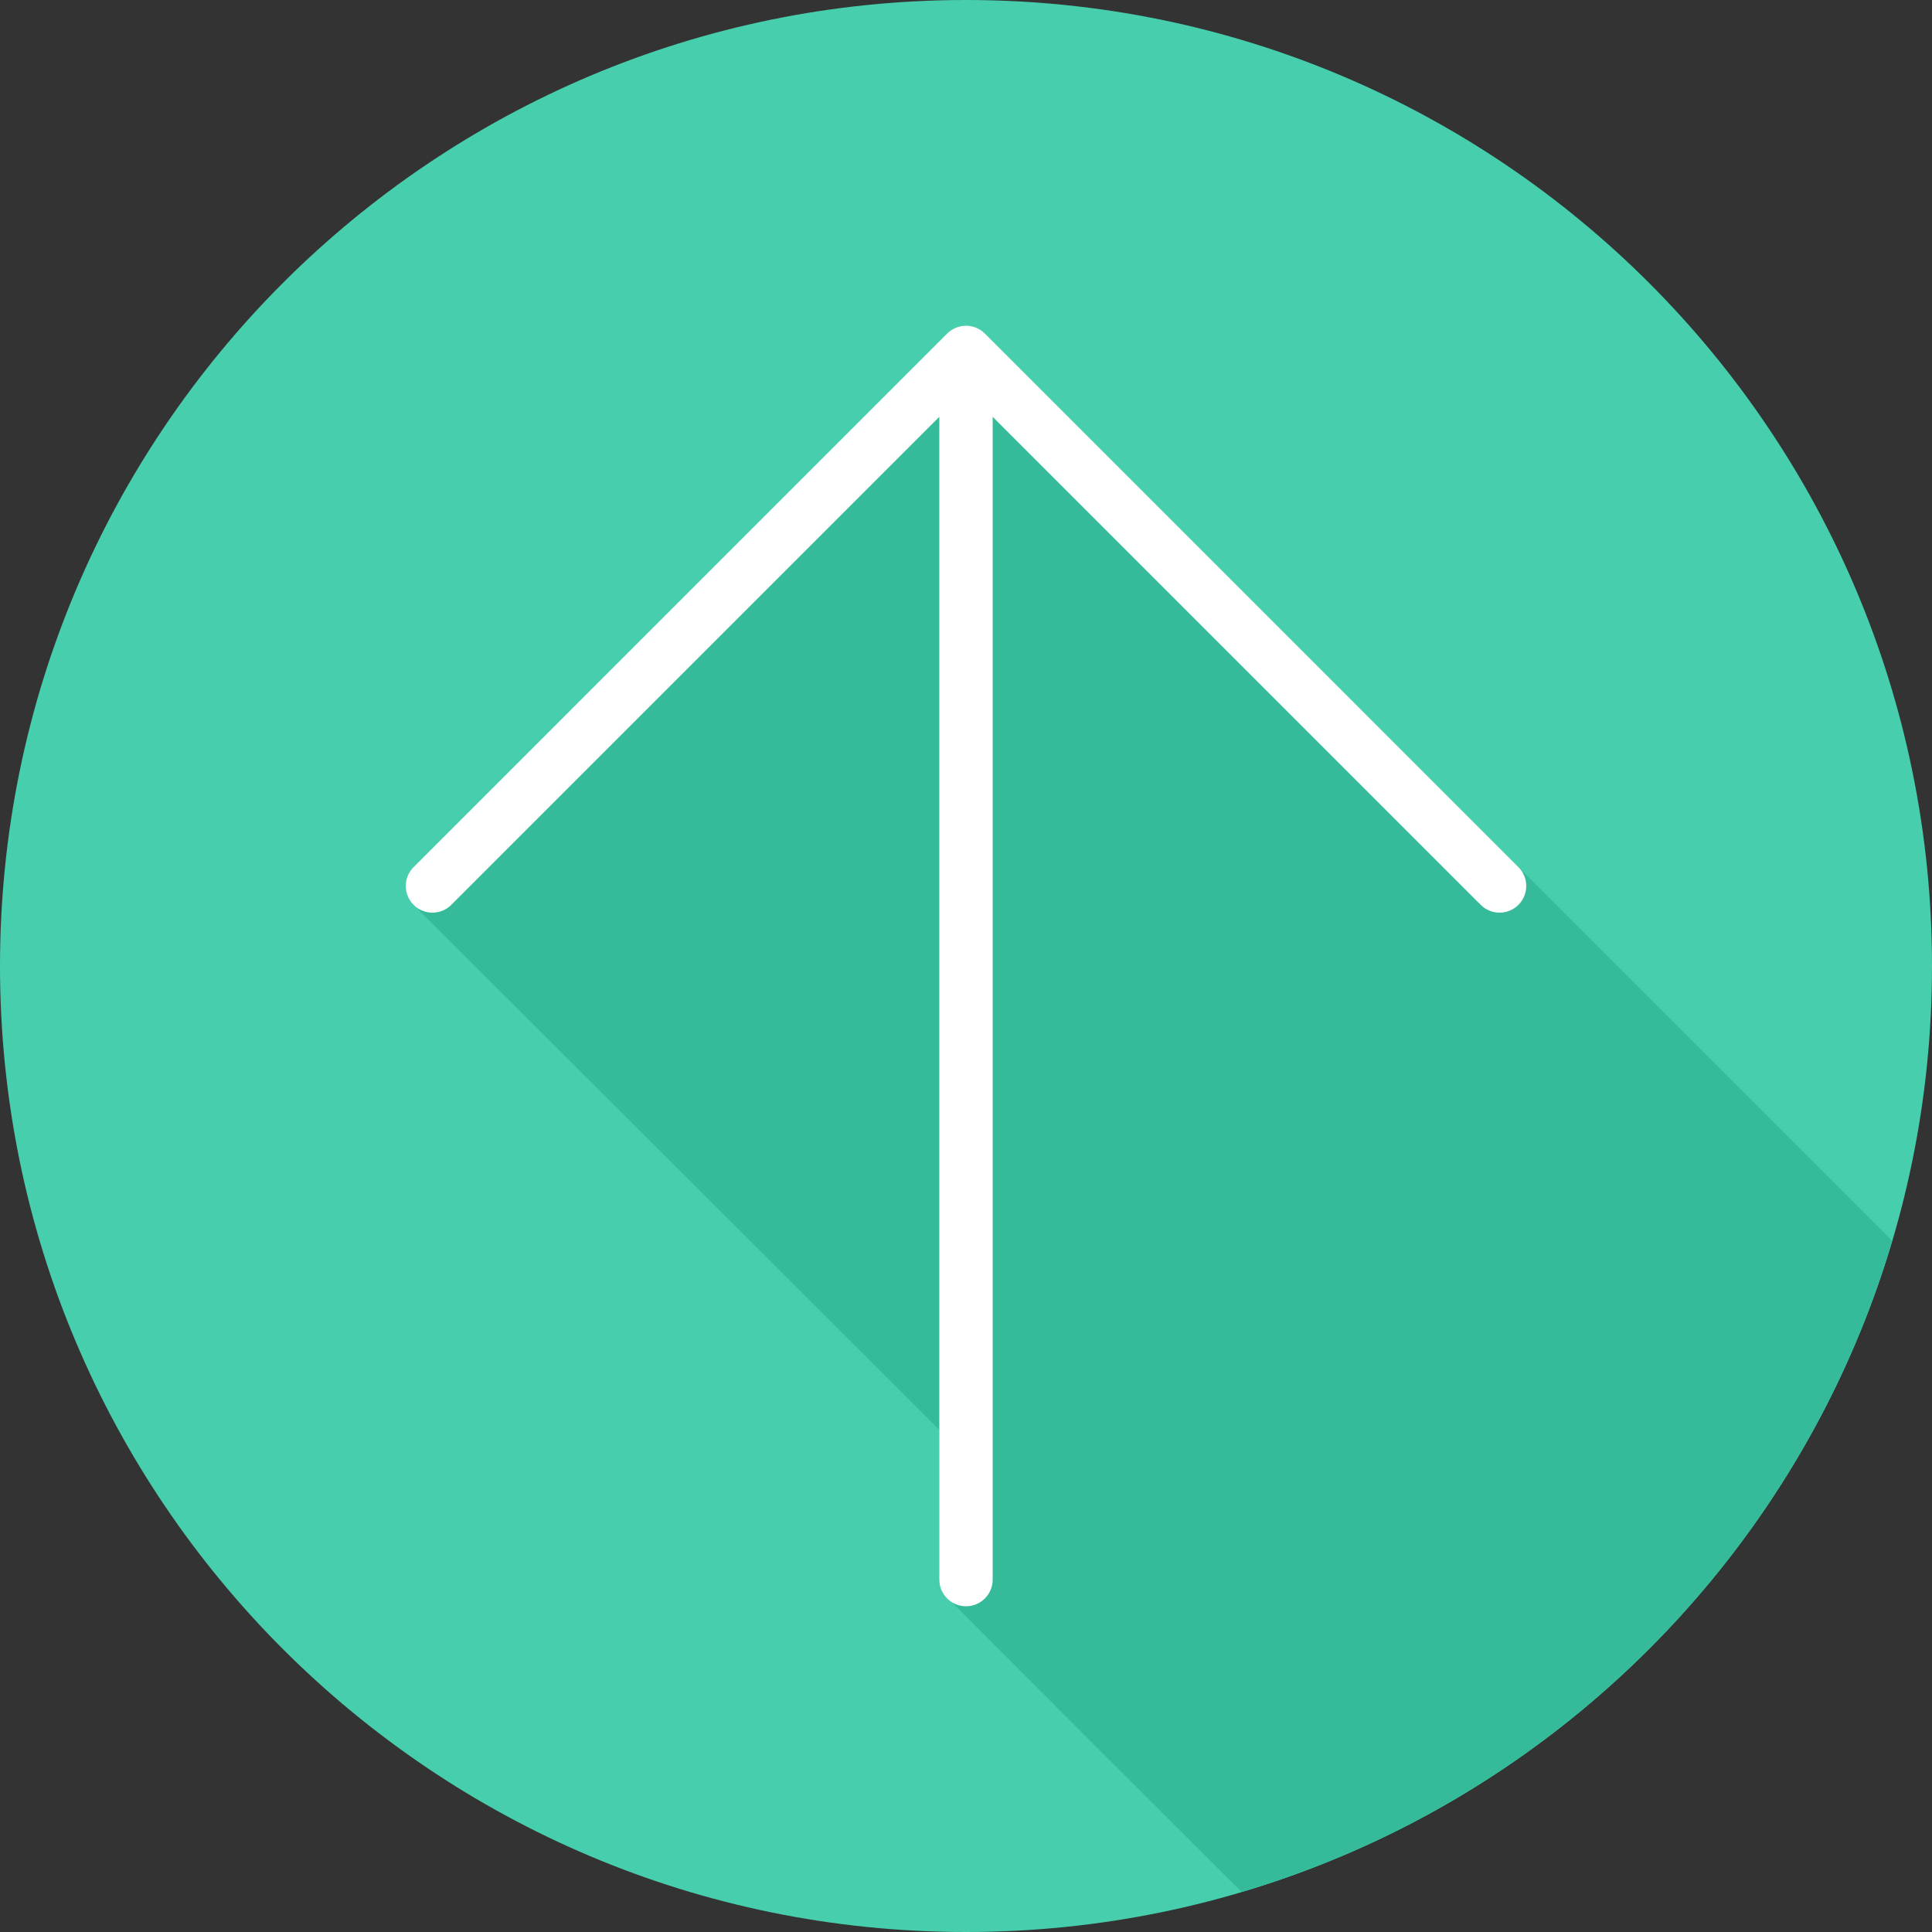 <!DOCTYPE svg PUBLIC "-//W3C//DTD SVG 1.1//EN" "http://www.w3.org/Graphics/SVG/1.1/DTD/svg11.dtd">
<!-- Uploaded to: SVG Repo, www.svgrepo.com, Transformed by: SVG Repo Mixer Tools -->
<svg height="64px" width="64px" version="1.1" id="Layer_1" xmlns="http://www.w3.org/2000/svg" xmlns:xlink="http://www.w3.org/1999/xlink" viewBox="0 0 512 512" xml:space="preserve" fill="#000000">
<rect x="0" y="0" width="512" height="512" fill="#333333" stroke="none"/>
<g id="SVGRepo_bgCarrier" stroke-width="0"/>
<g id="SVGRepo_tracerCarrier" stroke-linecap="round" stroke-linejoin="round"/>
<g id="SVGRepo_iconCarrier"> <path style="fill:#47CEAC;" d="M0,256.006C0,397.402,114.606,512.004,255.996,512C397.394,512.004,512,397.402,512,256.006 C512.009,114.61,397.394,0,255.996,0C114.606,0,0,114.614,0,256.006z"/> <path style="fill:#36BB9A;" d="M501.432,328.826L260.998,88.393c-2.762-2.762-7.235-2.762-9.998,0L109.603,229.792 c-2.762,2.762-2.762,7.235,0,9.997c0.29,0.29,0.657,0.423,0.98,0.652c0.228,0.323,0.362,0.691,0.652,0.98 c0.29,0.289,137.505,137.341,137.695,137.494v39.693c0,2.375,1.248,4.374,3.045,5.657c0.458,0.641,76.069,76.252,76.709,76.709 c0.109,0.153,0.27,0.247,0.388,0.388C411.771,476.772,476.923,411.558,501.432,328.826z"/> <path style="fill:#ffffff;" d="M402.397,229.792L260.998,88.393c-2.762-2.762-7.235-2.762-9.997,0L109.603,229.792 c-2.762,2.762-2.762,7.235,0,9.997s7.235,2.762,9.997,0l129.33-129.33v308.149c0,3.904,3.166,7.07,7.07,7.07 c3.904,0,7.07-3.166,7.07-7.07V110.459l129.33,129.33c1.381,1.381,3.189,2.071,4.998,2.071s3.618-0.69,4.998-2.071 C405.159,237.027,405.159,232.554,402.397,229.792z"/> </g>
</svg>